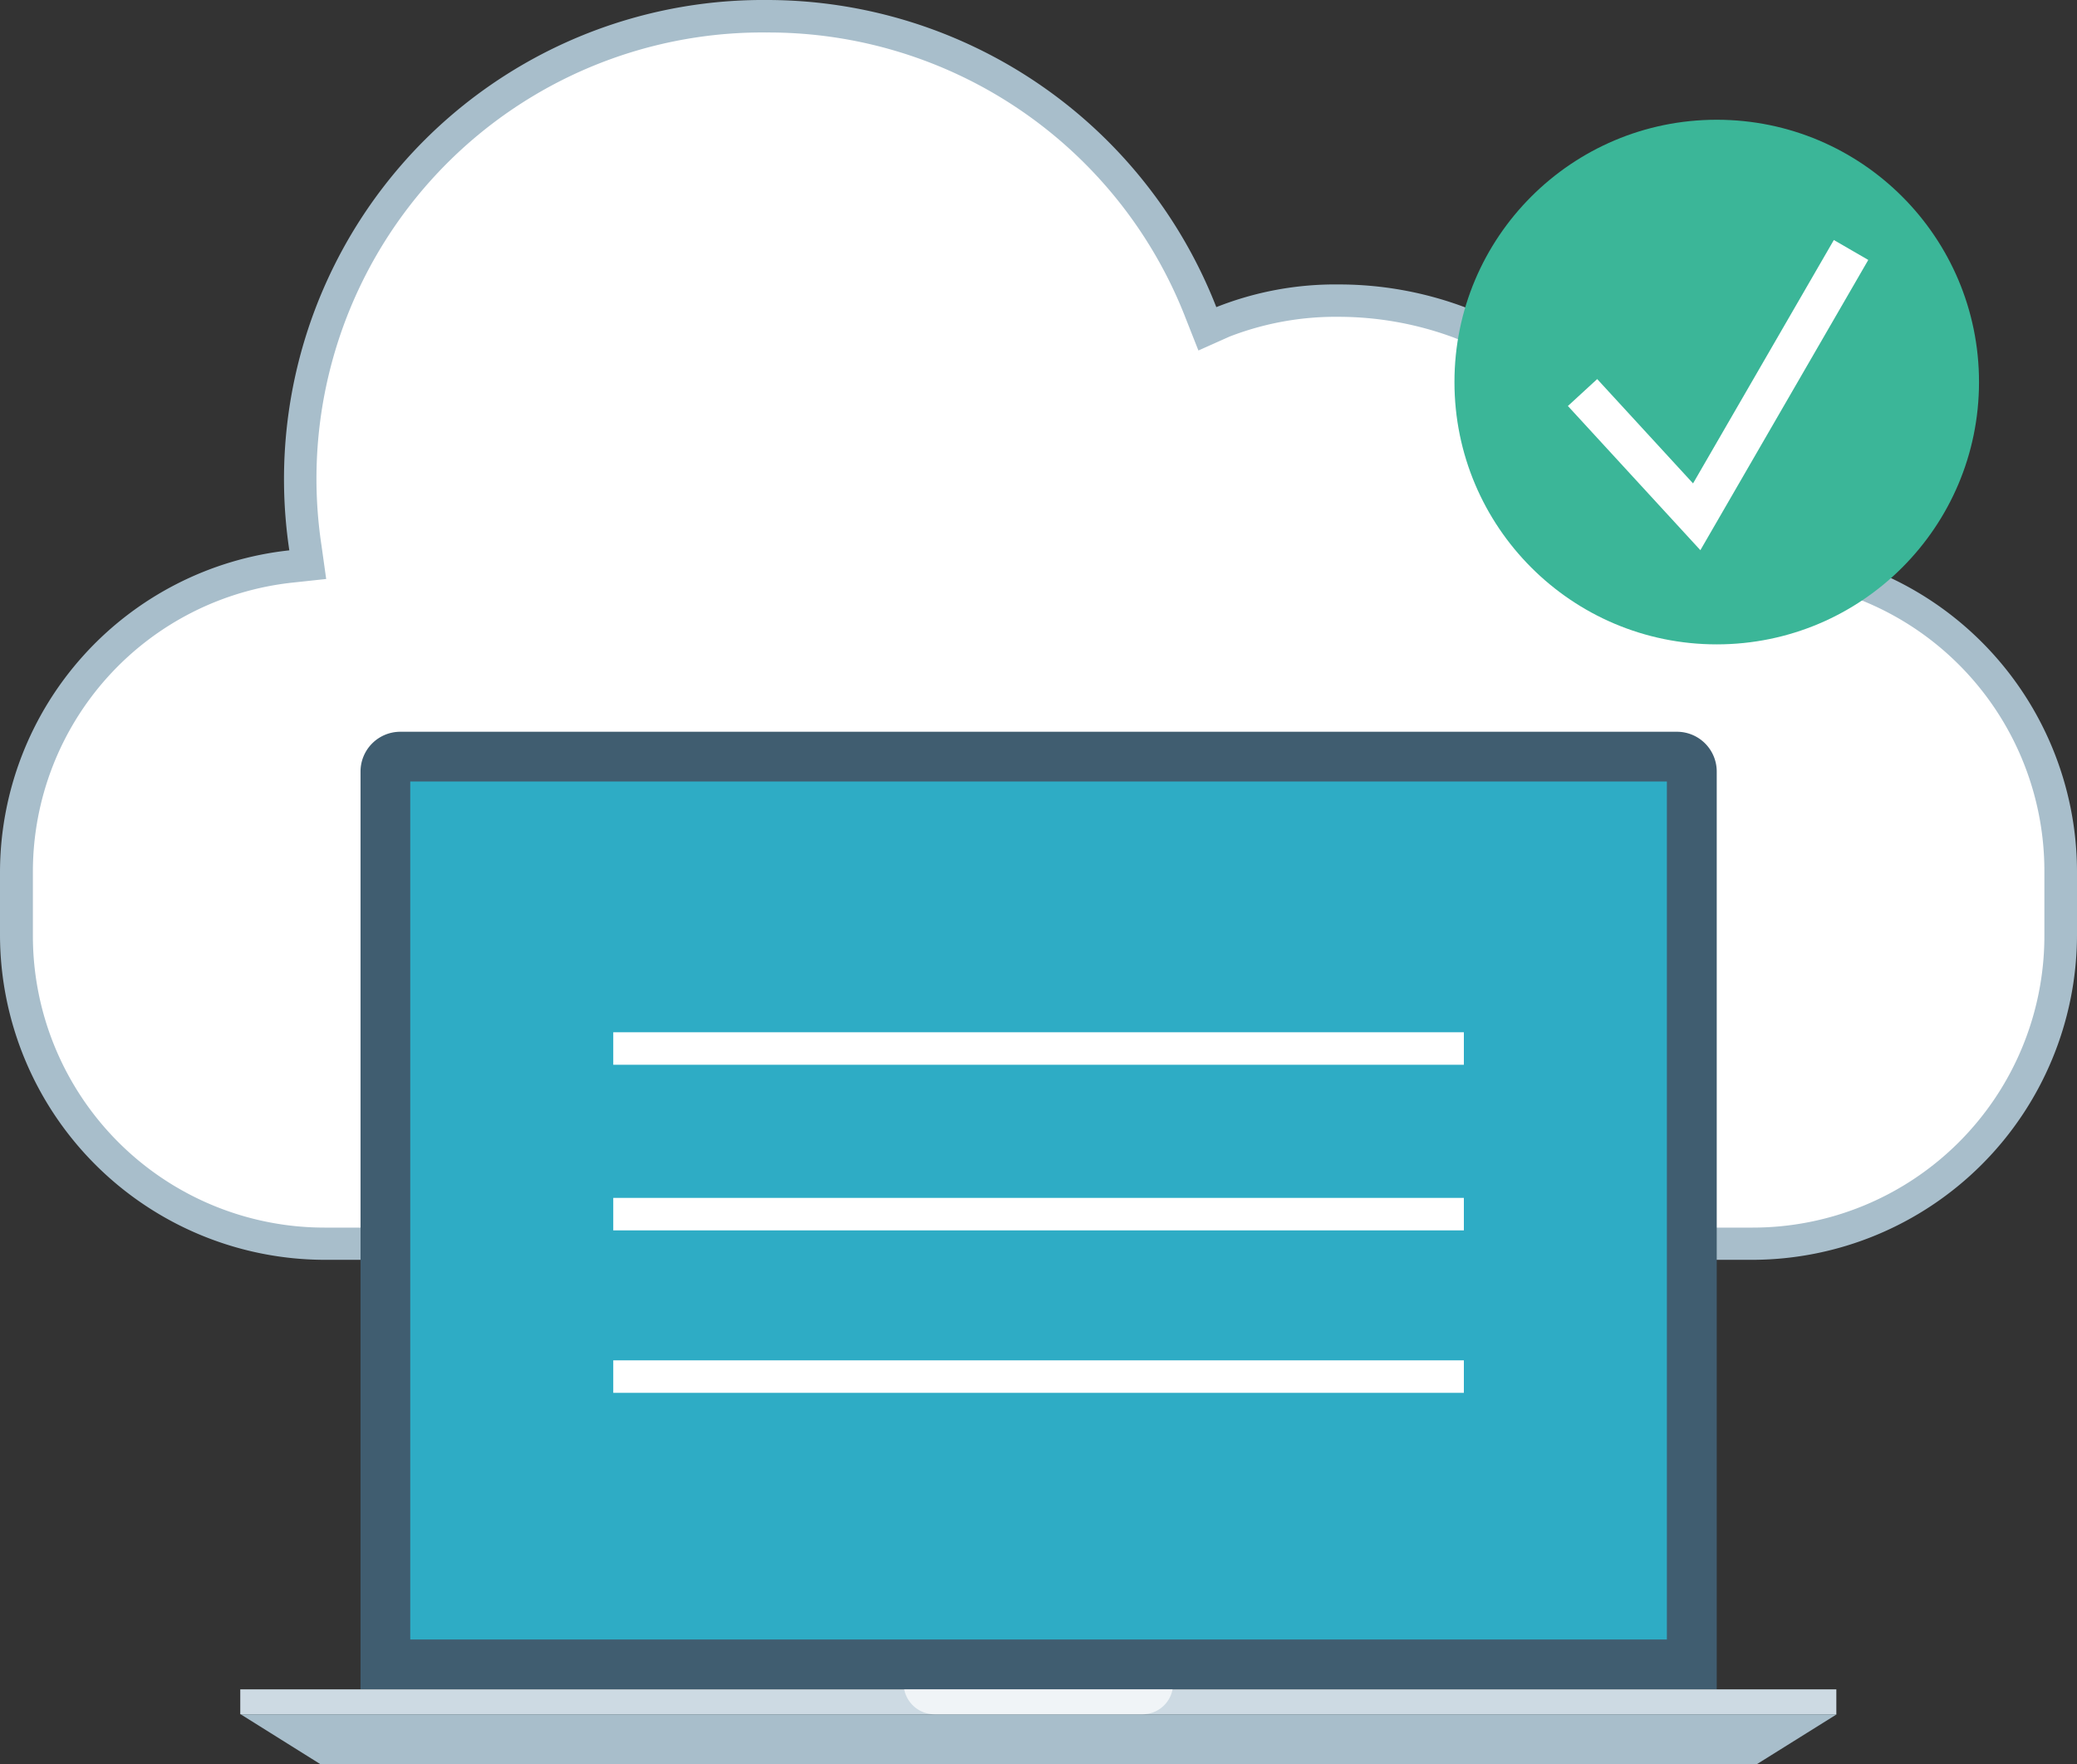 <svg xmlns="http://www.w3.org/2000/svg" viewBox="0 0 156.64 133.03"><rect x="0" y="0" width="156.64" height="133.03" fill="#333333" stroke="none"/><defs><style>.cls-1{fill:#fff;}.cls-2{fill:#a8becb;}.cls-3{fill:#405d70;}.cls-4{fill:#2eacc5;}.cls-5{fill:#cddae3;}.cls-6{opacity:0.7;}.cls-7{fill:#3bb698;}.cls-8{fill:none;stroke:#fff;stroke-miterlimit:10;stroke-width:3px;}</style></defs><title>step-3</title><g id="圖層_2" data-name="圖層 2"><g id="圖層_1-2" data-name="圖層 1"><path class="cls-1" d="M24.48,93.77A23.27,23.27,0,0,1,1.22,70.55V65.66A23.15,23.15,0,0,1,22,42.71l1.25-.14L23,41.32a33.33,33.33,0,0,1-.4-5A35.18,35.18,0,0,1,90.58,23.59l.47,1.2,1.18-.53a23.41,23.41,0,0,1,8.76-1.6,25.94,25.94,0,0,1,8.68,1.5c11.69,4.14,11.91,16.54,11.91,17.07v1.22h10.59a23.26,23.26,0,0,1,23.25,23.21v4.9a23.26,23.26,0,0,1-23.25,23.21Z"/><path class="cls-2" d="M57.82,2.45a33.74,33.74,0,0,1,31.62,21.6l.94,2.38,2.35-1.05A22.21,22.21,0,0,1,101,23.89a25.06,25.06,0,0,1,8.27,1.43c10.85,3.84,11.09,15.42,11.09,15.91v2.45h11.82a22,22,0,0,1,22,22v4.89a22,22,0,0,1-22,22H24.48a22,22,0,0,1-22-22V65.67A21.93,21.93,0,0,1,22.09,43.93l2.51-.27-.35-2.5A33.65,33.65,0,0,1,52.45,2.83a33.29,33.29,0,0,1,5.37-.38m0-2.45a36.13,36.13,0,0,0-36,41.5A24.45,24.45,0,0,0,0,65.67v4.89A24.53,24.53,0,0,0,24.48,95H132.17a24.53,24.53,0,0,0,24.47-24.44V65.67a24.53,24.53,0,0,0-24.47-24.44H122.8s0-13.72-12.73-18.21A27.07,27.07,0,0,0,101,21.45a24.31,24.31,0,0,0-9.27,1.71A36.39,36.39,0,0,0,57.82,0Z"/><path class="cls-3" d="M129.47,127.39V58.18a3,3,0,0,0-3-3H30.19a3,3,0,0,0-3,3v69.21Z"/><rect class="cls-4" x="30.94" y="58.93" width="94.77" height="64.7"/><rect class="cls-5" x="18.12" y="127.39" width="120.37" height="1.88"/><polygon class="cls-2" points="132.5 133.03 24.16 133.03 18.15 129.27 138.52 129.27 132.5 133.03"/><g class="cls-6"><path class="cls-1" d="M88.43,127.39H68.19a2.34,2.34,0,0,0,2.31,1.88H86.12A2.31,2.31,0,0,0,88.43,127.39Z"/></g><rect class="cls-1" x="46.25" y="77.84" width="64.15" height="2.45"/><rect class="cls-1" x="46.25" y="90.33" width="64.15" height="2.45"/><rect class="cls-1" x="46.25" y="102.58" width="64.15" height="2.45"/><circle class="cls-7" cx="129.47" cy="28.81" r="19.78"/><polyline class="cls-8" points="119.35 29.6 127.96 38.97 139.6 18.85"/></g></g></svg>